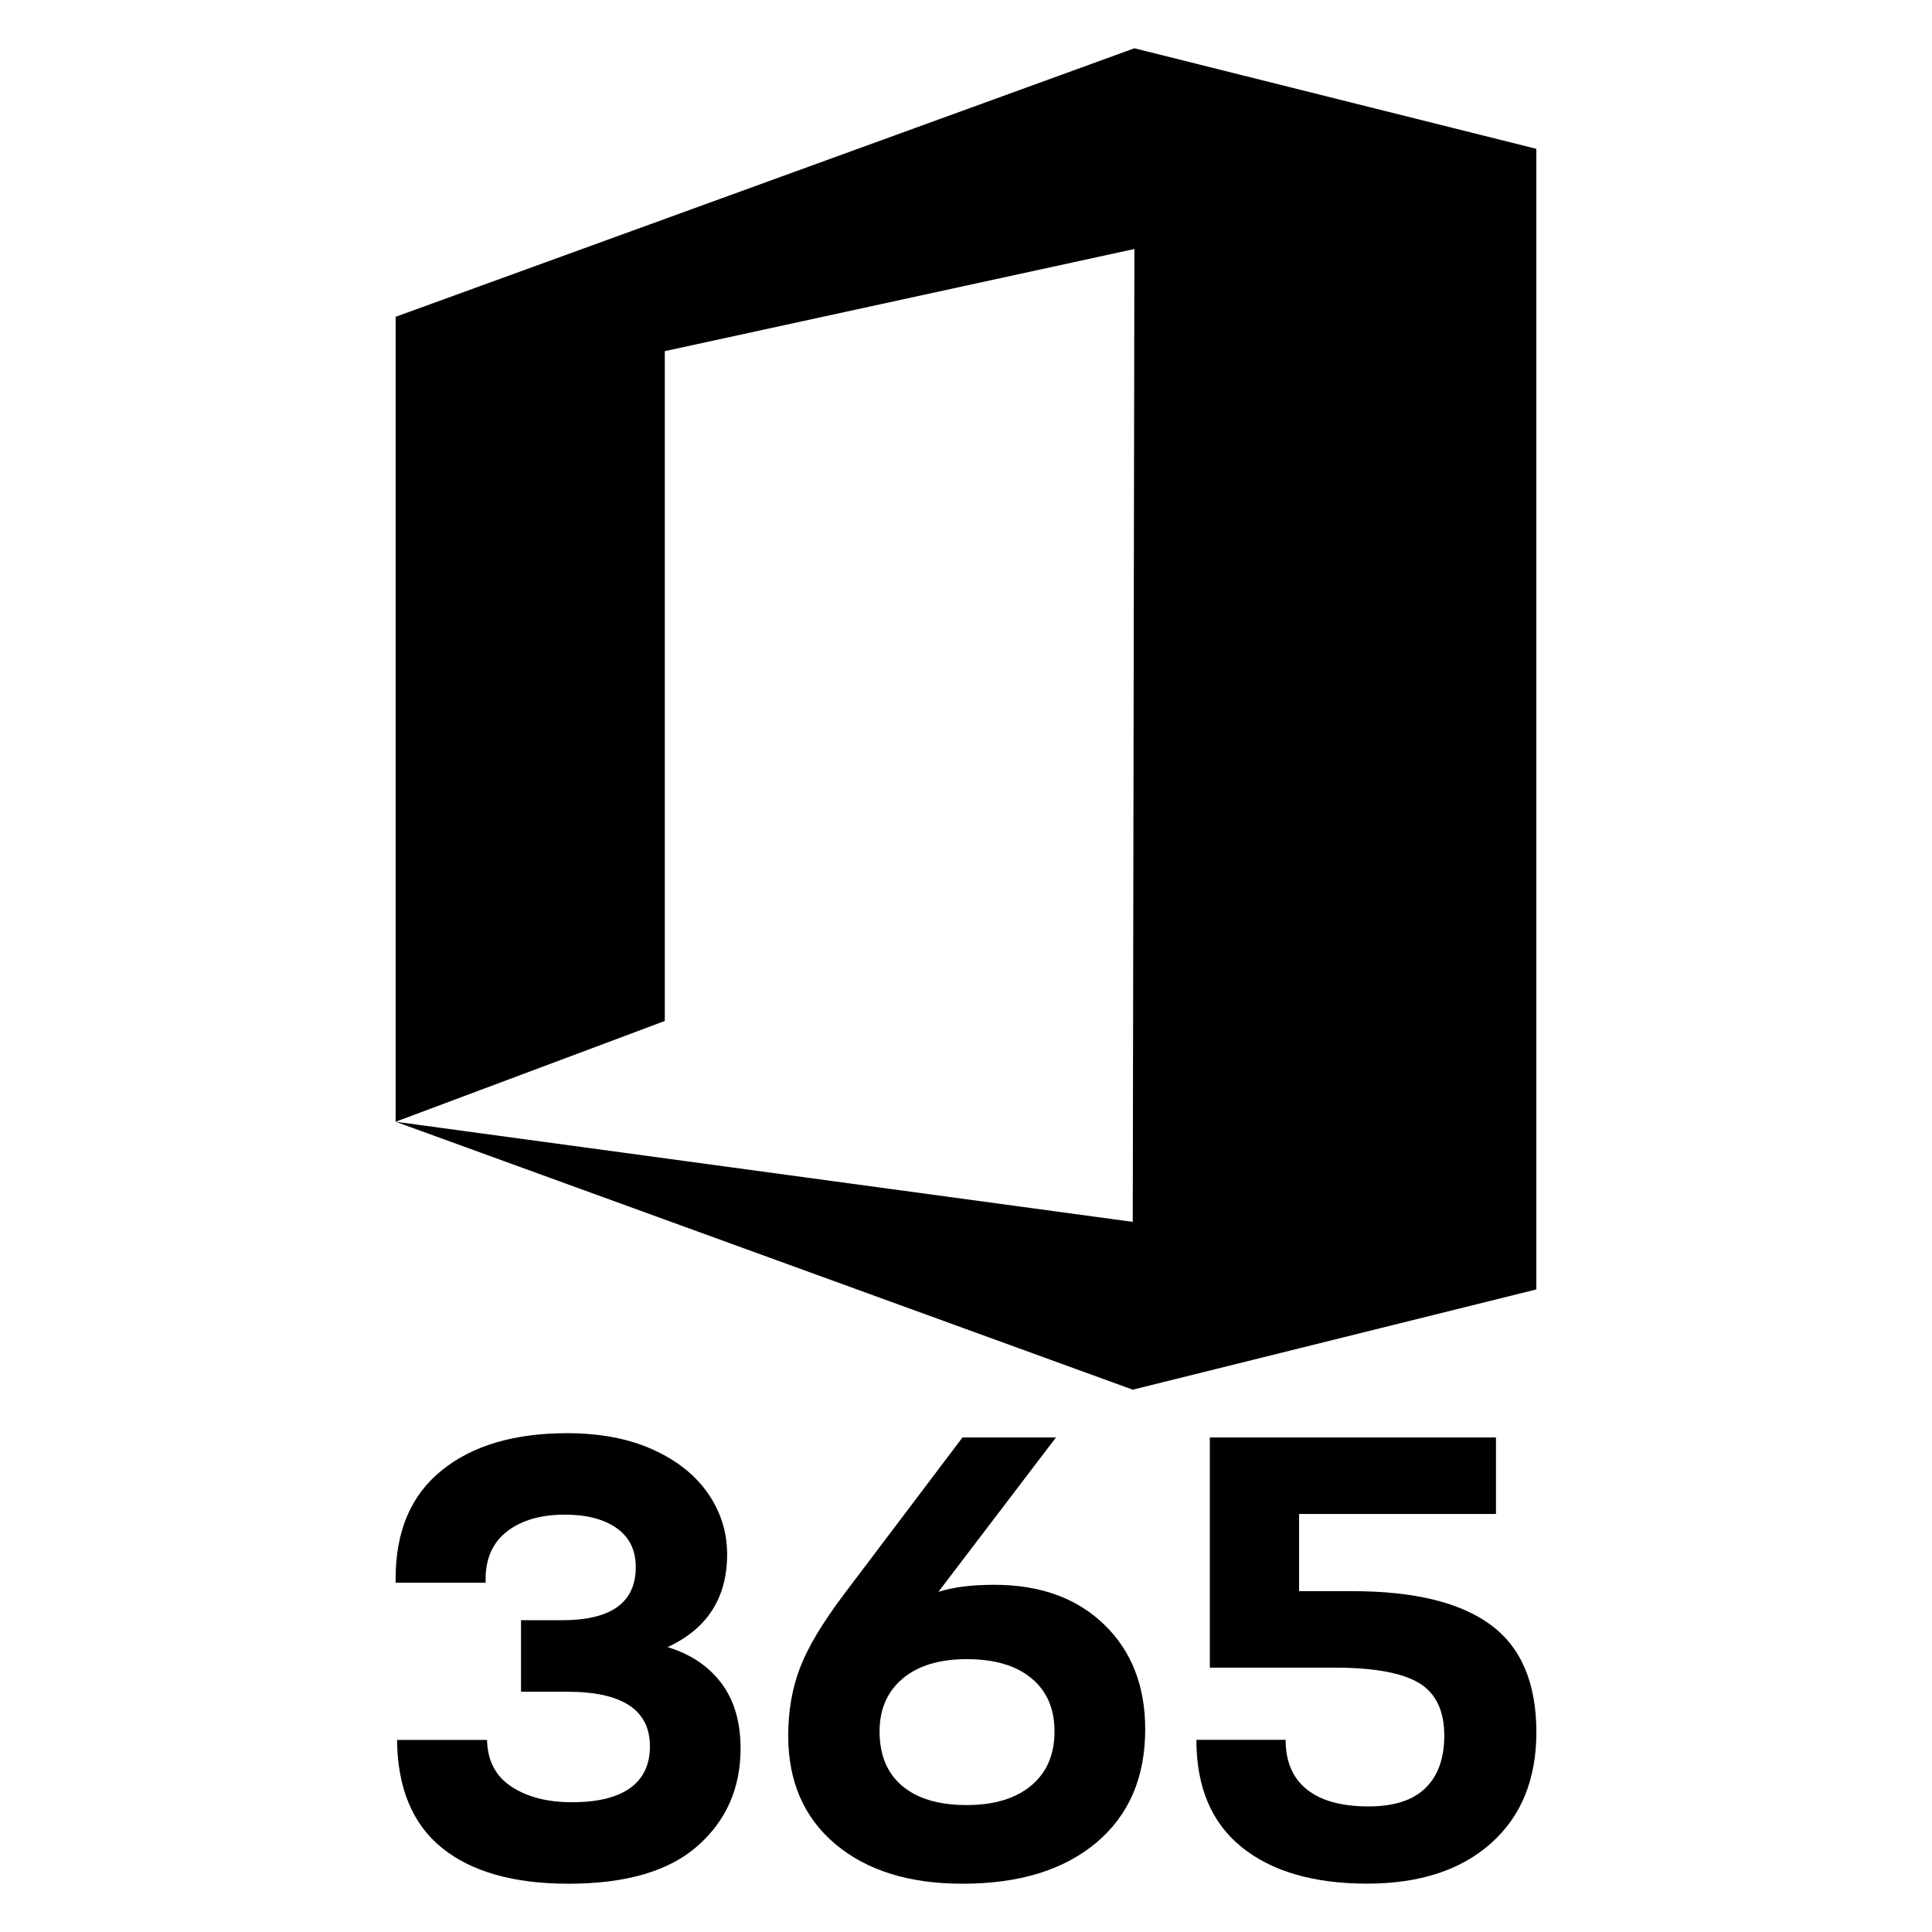 <?xml version="1.0" encoding="utf-8"?>
<!-- Generator: Adobe Illustrator 15.1.0, SVG Export Plug-In . SVG Version: 6.00 Build 0)  -->
<!DOCTYPE svg PUBLIC "-//W3C//DTD SVG 1.1//EN" "http://www.w3.org/Graphics/SVG/1.1/DTD/svg11.dtd">
<svg version="1.1" id="Layer_1" xmlns:serif="http://www.serif.com/"
	 xmlns="http://www.w3.org/2000/svg" xmlns:xlink="http://www.w3.org/1999/xlink" x="0px" y="0px" width="283.46px"
	 height="283.46px" viewBox="0 0 283.46 283.46" enable-background="new 0 0 283.46 283.46" xml:space="preserve">
<g>
	<g>
		<path d="M145.887,232.519c-3.325,0-6.061,0.346-8.211,1.04l17.252-22.655h-13.717l-17.354,22.966
			c-3.188,4.226-5.352,7.847-6.495,10.859c-1.145,3.015-1.717,6.325-1.717,9.928c0,6.721,2.304,12.021,6.914,15.901
			c4.607,3.881,10.825,5.817,18.651,5.817c8.314,0,14.86-2.009,19.642-6.025c4.779-4.021,7.171-9.562,7.171-16.628
			c0-6.376-2.009-11.501-6.027-15.38C157.974,234.458,152.604,232.519,145.887,232.519z M151.29,261.979
			c-2.286,1.905-5.438,2.856-9.459,2.856c-4.086,0-7.237-0.934-9.455-2.804c-2.218-1.871-3.326-4.538-3.326-8.003
			c0-3.255,1.125-5.837,3.377-7.741c2.251-1.904,5.387-2.859,9.403-2.859c4.088,0,7.26,0.938,9.509,2.808
			c2.251,1.87,3.377,4.468,3.377,7.793C154.717,257.425,153.577,260.074,151.29,261.979z"/>
	</g>
	<g>
		<path d="M97.955,241.663c5.819-2.7,8.729-7.238,8.729-13.614c0-3.256-0.937-6.237-2.807-8.938
			c-1.871-2.699-4.573-4.846-8.106-6.44c-3.533-1.598-7.724-2.395-12.576-2.395c-7.758,0-13.888,1.819-18.391,5.457
			c-4.505,3.635-6.756,8.921-6.756,15.848v0.626h13.199v-0.519c0-3.053,1.056-5.39,3.169-7.018c2.113-1.625,4.936-2.443,8.47-2.443
			c3.186,0,5.714,0.658,7.585,1.976c1.87,1.319,2.807,3.221,2.807,5.718c0,5.197-3.601,7.795-10.808,7.795h-6.027v10.491h6.753
			c8.105,0,12.159,2.668,12.159,8.003c0,2.702-0.971,4.746-2.91,6.134c-1.938,1.385-4.78,2.078-8.521,2.078
			c-3.602,0-6.564-0.762-8.885-2.286c-2.32-1.524-3.516-3.809-3.584-6.859H58.254c0.071,7.067,2.269,12.351,6.599,15.85
			c4.331,3.496,10.514,5.25,18.548,5.25c8.453,0,14.776-1.853,18.967-5.561c4.191-3.708,6.287-8.472,6.287-14.287
			c0-3.879-0.934-7.071-2.805-9.56C103.98,244.473,101.349,242.704,97.955,241.663z"/>
	</g>
	<g>
		<path d="M218.706,238.39c-4.467-3.291-11.239-4.938-20.316-4.938h-7.791v-11.326h28.888v-11.223h-41.981v33.772h18.289
			c5.751,0,9.874,0.745,12.365,2.23c2.495,1.49,3.741,4.075,3.741,7.741c0,3.326-0.918,5.891-2.753,7.688
			c-1.837,1.802-4.624,2.701-8.364,2.701c-3.948,0-6.965-0.83-9.043-2.494c-2.078-1.661-3.116-4.085-3.116-7.274h-13.093
			c0,6.93,2.22,12.178,6.65,15.745c4.434,3.568,10.567,5.351,18.395,5.351c7.688,0,13.753-1.976,18.185-5.923
			c4.436-3.948,6.652-9.387,6.652-16.313C225.408,246.928,223.175,241.68,218.706,238.39z"/>
	</g>
	<g>
		<polygon points="166.437,7.084 58.048,46.479 58.048,164.58 97.537,149.796 97.537,51.521 166.437,36.533 166.196,179.272 
			58.048,164.58 166.196,203.891 225.408,189.182 225.408,21.835 		"/>
	</g>
</g>
</svg>
